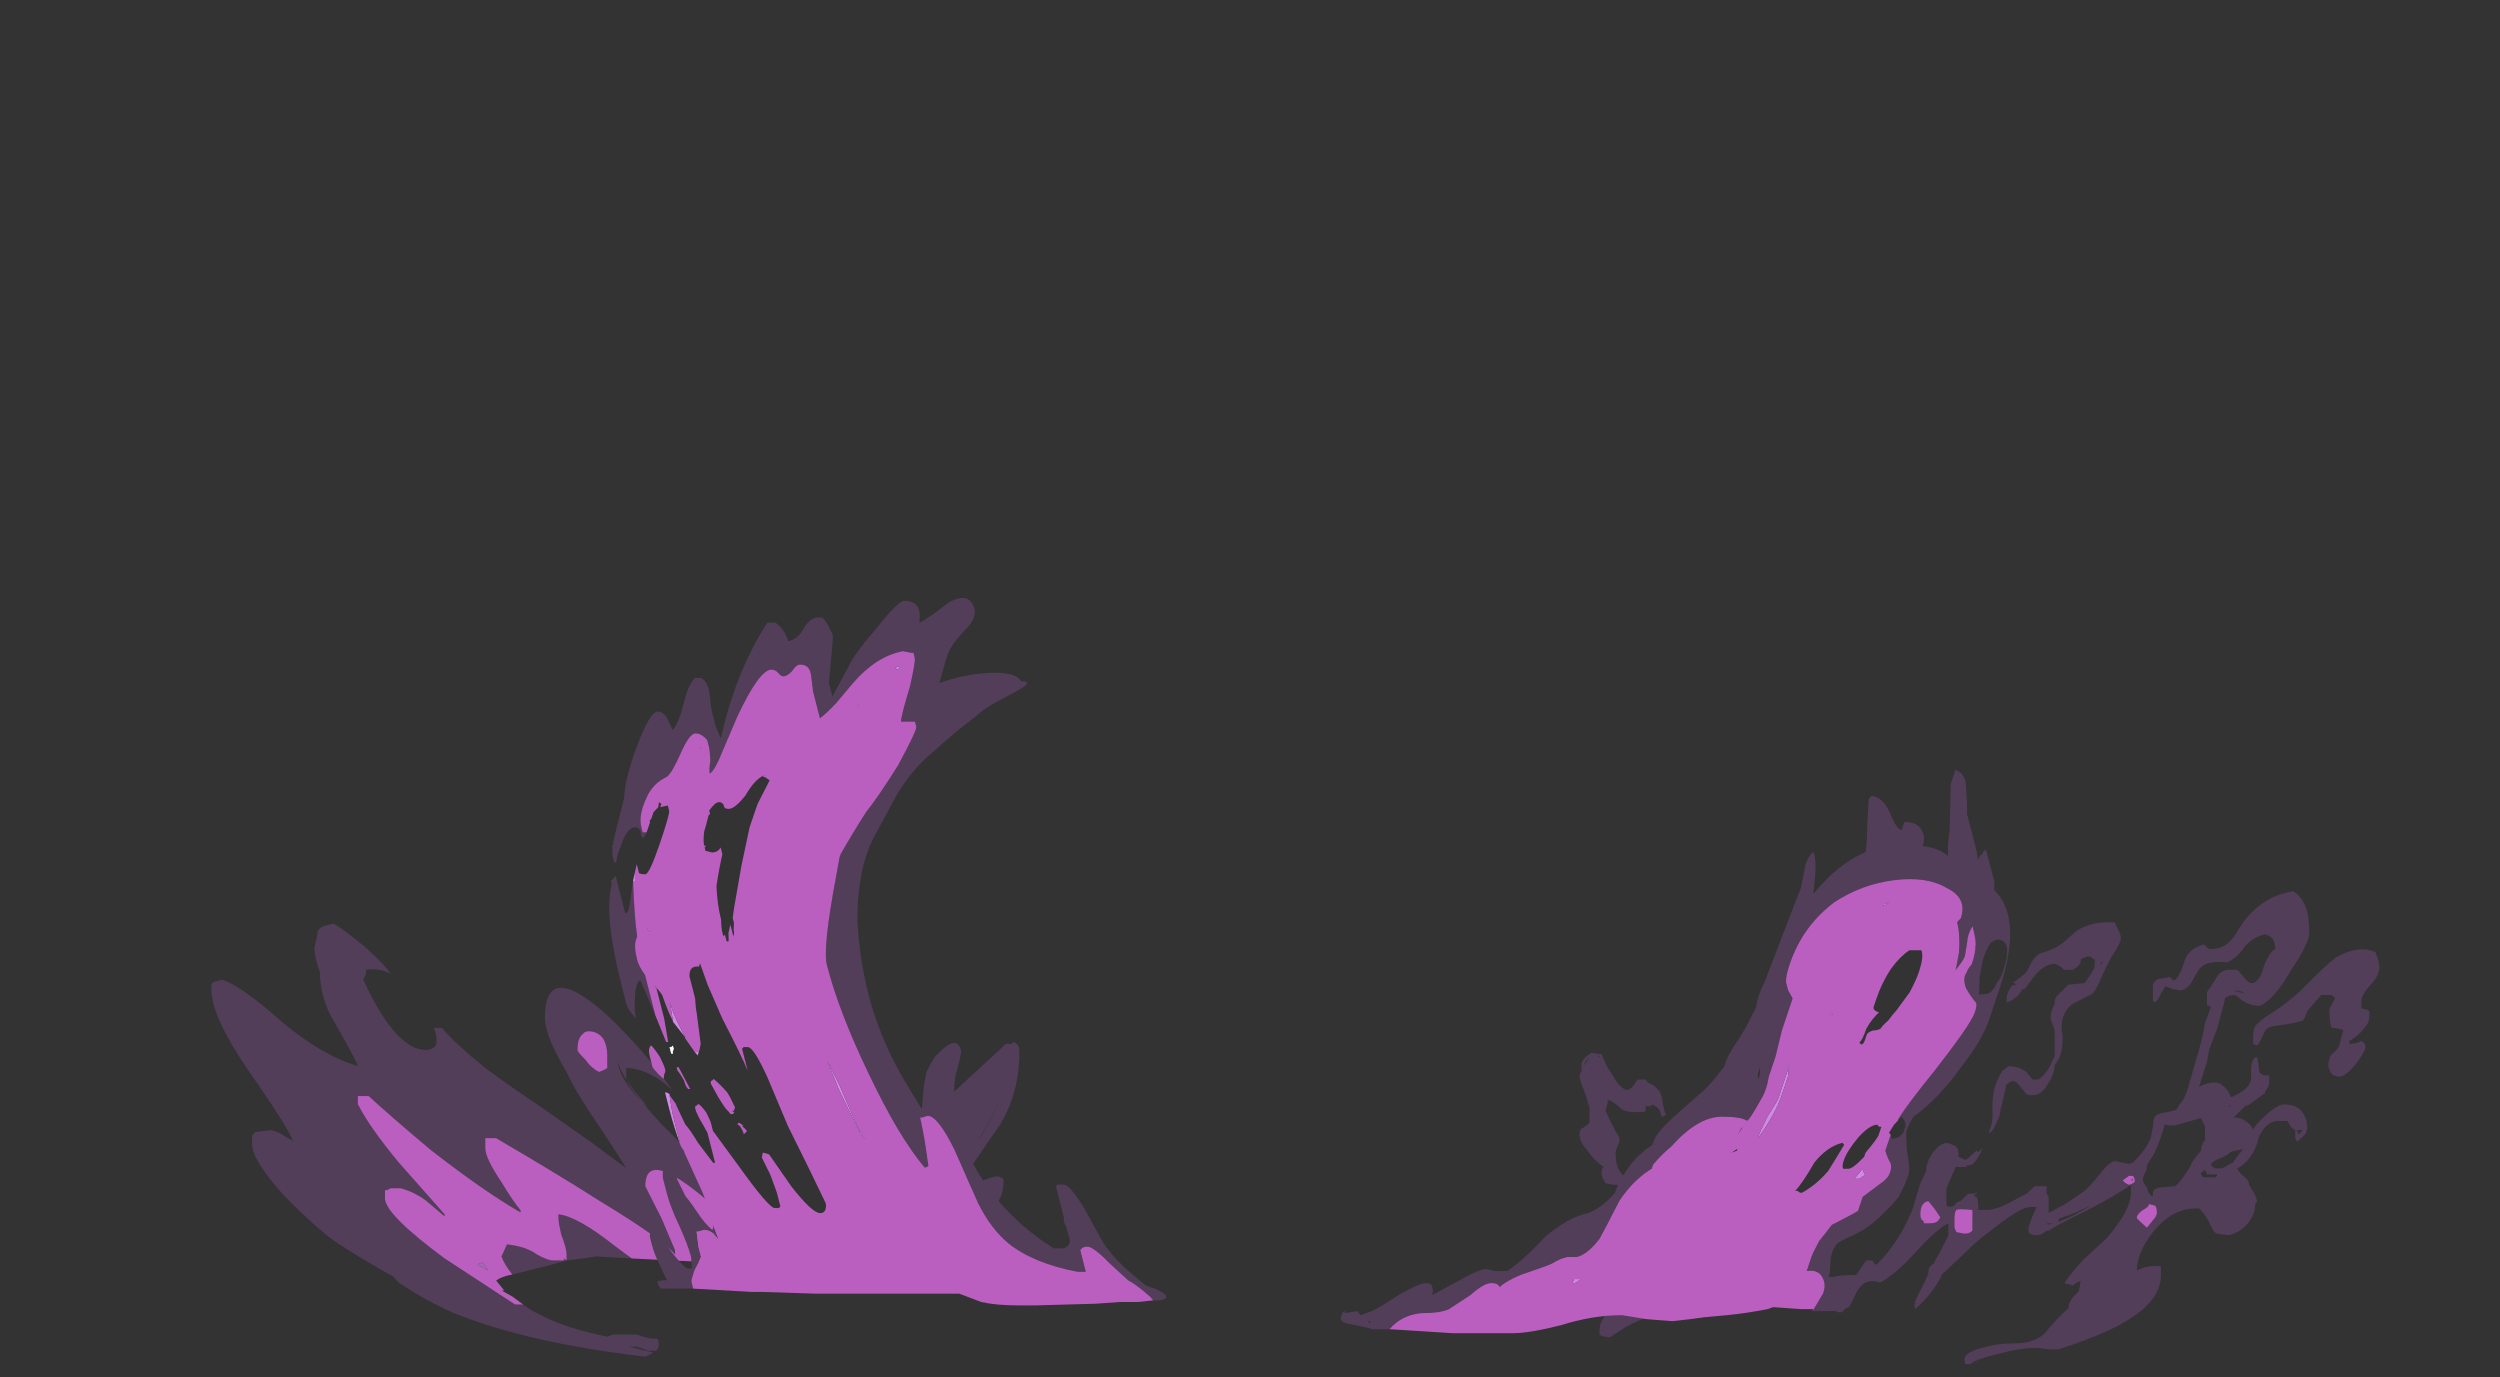 <?xml version="1.0" encoding="UTF-8" standalone="no"?>
<svg xmlns:ffdec="https://www.free-decompiler.com/flash" xmlns:xlink="http://www.w3.org/1999/xlink" ffdec:objectType="frame" height="240.45px" width="436.45px" xmlns="http://www.w3.org/2000/svg">
  <rect width="100%" height="100%" fill="#333333" stroke="none"/>
  <g transform="matrix(1.0, 0.0, 0.0, 1.0, 219.05, 217.85)">
    <use ffdec:characterId="1691" height="10.8" transform="matrix(-9.467, 0.0, 0.0, 7.0, -41.08, -56.6)" width="14.9" xlink:href="#shape0"/>
    <use ffdec:characterId="1694" height="21.05" transform="matrix(7.0, 0.0, 1.498, 5.857, -134.774, -113.247)" width="13.05" xlink:href="#shape1"/>
    <use ffdec:characterId="1697" height="15.95" transform="matrix(7.0, 0.0, 0.0, 5.176, 56.7, -62.256)" width="19.95" xlink:href="#shape2"/>
    <use ffdec:characterId="1698" height="14.05" transform="matrix(-8.366, 0.0, -2.345, 7.0, 142.828, -83.45)" width="11.45" xlink:href="#shape3"/>
  </g>
  <defs>
    <g id="shape0" transform="matrix(1.0, 0.0, 0.0, 1.0, 4.0, 11.95)">
      <path d="M6.35 -4.75 L6.35 -4.75 M5.9 -3.5 L6.0 -3.45 5.8 -3.3 Q5.85 -3.4 5.9 -3.5 M6.95 -5.8 L6.95 -5.8" fill="#a06bb3" fill-rule="evenodd" stroke="none"/>
      <path d="M0.4 -3.3 L-0.2 -3.2 -1.85 -3.15 Q-2.0 -3.05 -3.3 -2.95 L-3.55 -3.0 -3.55 -2.95 Q-3.6 -2.95 -3.6 -3.1 -3.6 -3.3 -3.45 -3.3 L-3.45 -3.35 Q-3.7 -3.65 -3.7 -3.75 -3.7 -3.85 -3.65 -3.85 L-3.55 -3.9 Q-3.1 -3.85 -3.0 -3.75 L-2.8 -3.7 Q-2.95 -4.0 -3.4 -4.6 -3.75 -5.15 -3.7 -5.6 L-3.6 -5.65 Q-3.3 -5.6 -3.1 -5.3 -2.9 -5.1 -2.7 -5.0 -3.1 -5.9 -3.65 -6.95 -4.0 -7.75 -4.0 -8.75 -4.0 -8.9 -3.95 -8.95 L-3.9 -9.0 -3.85 -8.95 -3.75 -8.95 -2.75 -7.7 -2.55 -7.4 Q-1.95 -6.65 -1.8 -6.25 L-1.8 -6.2 Q-1.85 -6.2 -1.85 -6.15 L-2.0 -6.25 Q-2.25 -6.65 -2.3 -6.65 -2.4 -6.65 -2.4 -6.6 -2.4 -6.55 -2.45 -6.55 -2.35 -6.2 -2.1 -5.8 L-1.95 -5.5 -1.85 -5.35 Q-1.65 -5.0 -1.1 -4.65 -0.65 -4.3 -0.5 -4.3 0.1 -4.3 0.3 -4.45 L0.4 -4.55 Q0.75 -4.7 1.15 -5.1 1.65 -5.6 1.9 -6.0 L2.6 -6.95 Q3.25 -7.9 3.25 -8.1 L3.25 -8.35 3.2 -8.35 Q2.8 -8.3 2.4 -7.8 2.9 -8.75 3.55 -9.6 4.75 -11.1 4.75 -9.6 4.75 -9.15 4.35 -8.25 4.2 -7.8 3.9 -7.2 3.5 -6.4 3.25 -5.85 L3.9 -6.5 4.9 -7.45 Q5.35 -7.85 5.85 -8.35 6.4 -8.95 6.65 -9.35 L6.8 -9.35 Q6.75 -9.2 6.75 -9.1 6.75 -9.05 6.75 -8.95 6.8 -8.8 6.95 -8.8 7.5 -8.8 8.1 -10.55 L8.05 -10.7 8.05 -10.8 Q7.8 -10.85 7.6 -10.7 7.65 -10.85 8.05 -11.35 8.5 -11.85 8.65 -11.95 L8.8 -11.9 Q8.95 -11.85 8.95 -11.65 L9.0 -11.35 Q9.0 -11.1 8.9 -10.75 8.9 -10.2 8.7 -9.65 8.25 -8.6 8.2 -8.4 8.85 -8.65 9.6 -9.5 10.35 -10.4 10.7 -10.55 L10.85 -10.5 10.9 -10.45 10.9 -10.3 Q10.9 -9.65 10.25 -8.35 9.55 -7.0 9.4 -6.55 L9.35 -6.5 9.55 -6.65 Q9.65 -6.75 9.8 -6.8 L10.1 -6.75 10.15 -6.65 10.15 -6.45 Q10.15 -6.05 9.55 -5.15 9.0 -4.4 8.65 -4.05 8.15 -3.6 7.55 -3.15 L7.45 -3.0 Q6.95 -2.55 6.45 -2.25 5.1 -1.5 2.9 -1.15 L2.75 -1.25 3.2 -1.4 3.05 -1.4 2.85 -1.3 2.7 -1.3 Q2.65 -1.35 2.65 -1.45 2.65 -1.6 2.7 -1.6 L2.8 -1.6 Q2.95 -1.65 3.05 -1.7 3.25 -1.7 3.5 -1.7 L3.6 -1.65 Q4.35 -1.85 4.85 -2.2 5.0 -2.3 5.15 -2.45 L5.3 -2.45 6.6 -3.6 Q7.7 -4.7 7.7 -5.1 L7.7 -5.3 Q7.65 -5.3 7.6 -5.35 L7.4 -5.35 Q7.15 -5.25 6.95 -5.05 L6.6 -4.65 6.6 -4.7 7.45 -6.0 Q8.0 -6.9 8.2 -7.45 L8.2 -7.65 8.0 -7.65 Q7.6 -7.15 6.85 -6.3 5.85 -5.25 5.2 -4.75 L5.2 -4.8 Q5.35 -5.05 5.55 -5.5 5.85 -6.1 5.85 -6.35 L5.85 -6.6 5.65 -6.6 Q4.45 -5.65 3.7 -5.0 2.6 -4.1 2.35 -3.7 L2.35 -3.8 2.6 -4.6 2.9 -5.4 Q2.9 -6.45 1.55 -4.8 1.0 -4.15 0.4 -3.3 M5.35 -3.2 L5.05 -3.3 Q4.6 -3.45 4.35 -3.55 L4.05 -3.6 3.8 -3.65 3.15 -3.6 3.45 -3.9 Q4.15 -4.65 4.5 -4.7 L4.5 -4.6 Q4.5 -4.5 4.45 -4.2 4.35 -3.85 4.35 -3.7 L4.35 -3.55 4.4 -3.6 4.4 -3.55 4.6 -3.55 Q4.7 -3.55 4.9 -3.7 5.1 -3.9 5.45 -3.95 5.5 -3.8 5.55 -3.65 5.5 -3.45 5.35 -3.2 M1.65 -3.5 L1.35 -3.5 1.7 -3.8 1.7 -3.75 Q1.65 -3.65 1.65 -3.5 M4.15 -8.8 Q4.15 -9.1 4.05 -9.2 4.0 -9.3 3.85 -9.25 3.6 -9.15 3.6 -8.65 3.6 -8.45 3.6 -8.35 3.65 -8.3 3.75 -8.25 3.9 -8.35 4.0 -8.55 4.15 -8.75 4.15 -8.8 M3.4 -8.5 Q3.35 -8.15 2.9 -7.45 L2.85 -7.35 Q3.35 -8.0 3.4 -8.45 L3.4 -8.5 M-3.2 -6.45 L-3.3 -6.65 Q-3.6 -7.4 -3.75 -7.9 -3.6 -7.4 -3.25 -6.55 L-3.2 -6.45" fill="#523e59" fill-rule="evenodd" stroke="none"/>
      <path d="M0.4 -3.3 Q1.0 -4.15 1.55 -4.8 2.9 -6.45 2.9 -5.4 L2.6 -4.6 2.35 -3.8 2.35 -3.7 Q2.6 -4.1 3.7 -5.0 4.45 -5.65 5.65 -6.6 L5.85 -6.6 5.85 -6.35 Q5.85 -6.1 5.55 -5.5 5.35 -5.05 5.2 -4.8 L5.2 -4.75 Q5.85 -5.25 6.85 -6.3 7.6 -7.15 8.0 -7.65 L8.2 -7.65 8.2 -7.45 Q8.0 -6.9 7.45 -6.0 L6.6 -4.7 6.6 -4.65 6.95 -5.05 Q7.15 -5.25 7.4 -5.35 L7.6 -5.35 Q7.65 -5.3 7.7 -5.3 L7.7 -5.1 Q7.7 -4.7 6.6 -3.6 L5.3 -2.45 5.15 -2.45 5.35 -2.65 5.55 -2.8 5.5 -2.8 5.65 -3.05 Q5.55 -3.15 5.35 -3.2 5.5 -3.45 5.55 -3.65 5.5 -3.8 5.45 -3.95 5.1 -3.9 4.9 -3.7 4.7 -3.55 4.6 -3.55 L4.4 -3.55 4.4 -3.6 4.35 -3.55 4.35 -3.7 Q4.35 -3.85 4.45 -4.2 4.5 -4.5 4.5 -4.6 L4.5 -4.7 Q4.15 -4.65 3.45 -3.9 L3.15 -3.6 1.65 -3.5 Q1.65 -3.65 1.7 -3.75 L1.7 -3.8 1.35 -3.5 1.2 -3.45 0.95 -3.45 0.9 -3.4 0.45 -3.3 0.4 -3.3 M4.15 -8.8 Q4.15 -8.75 4.0 -8.55 3.9 -8.35 3.75 -8.25 3.65 -8.3 3.6 -8.35 3.6 -8.45 3.6 -8.65 3.6 -9.15 3.85 -9.25 4.0 -9.3 4.05 -9.2 4.15 -9.1 4.15 -8.8 M6.95 -5.8 L6.95 -5.8 M5.9 -3.5 Q5.85 -3.4 5.8 -3.3 L6.0 -3.45 5.9 -3.5 M6.35 -4.75 L6.35 -4.75" fill="#ba5fbf" fill-rule="evenodd" stroke="none"/>
    </g>
    <g id="shape1" transform="matrix(1.0, 0.0, 0.0, 1.0, 9.45, 21.05)">
      <path d="M-7.55 -7.65 L-7.6 -7.55 -7.6 -7.5 -7.65 -7.5 Q-7.65 -7.6 -7.65 -7.7 L-7.6 -7.7 Q-7.55 -7.8 -7.55 -7.65" fill="#ffffff" fill-rule="evenodd" stroke="none"/>
      <path d="M-8.0 -4.75 Q-8.05 -5.35 -8.05 -5.8 L-8.05 -6.35 Q-8.0 -6.35 -7.95 -6.3 -8.0 -5.85 -8.0 -5.5 -8.0 -5.2 -8.0 -4.85 L-8.0 -4.75 M-6.95 -7.55 L-7.0 -7.45 -7.05 -7.55 -6.95 -7.55 M-7.2 -8.0 L-7.4 -8.45 -7.35 -9.05 -7.35 -9.0 Q-7.35 -8.7 -7.25 -8.25 L-7.2 -8.0 M-7.5 -12.65 L-7.4 -12.9 -7.45 -12.65 -7.5 -12.65 M-4.95 -16.6 L-5.0 -16.6 -4.95 -16.65 -4.95 -16.6 M0.45 -18.95 Q0.4 -18.95 0.4 -19.0 L0.5 -19.05 0.5 -19.0 0.45 -18.95 M-2.1 -17.15 L-2.1 -17.15 M-0.7 -17.95 L-0.8 -17.85 -0.7 -18.0 -0.7 -17.95 M-7.45 -11.25 L-7.4 -11.2 -7.4 -11.15 -7.45 -11.2 -7.45 -11.25 M-3.35 -4.95 L-3.45 -5.1 -3.45 -5.2 Q-3.6 -5.9 -3.7 -6.45 -3.75 -6.9 -3.8 -7.3 L-3.65 -6.55 Q-3.5 -5.45 -3.4 -5.0 L-3.35 -4.95" fill="#d08ae6" fill-rule="evenodd" stroke="none"/>
      <path d="M-6.85 -14.1 L-6.95 -13.95 -7.0 -13.95 -7.0 -14.1 Q-7.0 -14.25 -7.1 -14.25 -7.3 -14.25 -7.55 -13.75 -7.75 -13.4 -7.8 -13.2 L-7.85 -13.2 -7.85 -13.35 Q-7.85 -13.45 -7.8 -13.65 L-7.8 -13.7 -7.75 -13.75 -7.75 -13.8 Q-7.65 -14.05 -7.2 -15.1 -7.05 -15.7 -6.55 -16.65 -6.0 -17.7 -5.8 -17.7 -5.65 -17.7 -5.6 -17.45 L-5.55 -17.15 Q-5.35 -17.35 -5.1 -17.95 -4.85 -18.55 -4.65 -18.7 L-4.5 -18.7 Q-4.35 -18.55 -4.4 -18.2 -4.45 -17.85 -4.45 -17.7 L-4.45 -17.25 -4.4 -16.9 Q-3.6 -18.9 -2.5 -20.35 L-2.3 -20.35 Q-2.2 -20.25 -2.15 -20.1 -2.1 -19.95 -2.1 -19.8 -1.85 -19.85 -1.65 -20.15 -1.45 -20.45 -1.25 -20.5 L-1.1 -20.5 Q-1.05 -20.45 -1.0 -20.25 L-0.95 -20.0 Q-0.95 -19.9 -1.15 -19.25 L-1.35 -18.55 -1.35 -18.15 -0.75 -19.05 Q-0.55 -19.4 0.2 -20.2 0.9 -21.0 1.05 -21.0 1.5 -21.0 1.3 -20.4 L1.3 -20.35 Q1.5 -20.45 2.15 -20.95 2.75 -21.3 2.75 -20.75 2.75 -20.5 2.45 -20.2 2.05 -19.8 1.95 -19.65 1.8 -19.45 1.65 -19.1 L1.4 -18.55 Q2.05 -18.8 2.65 -18.85 3.4 -18.9 3.45 -18.6 L3.55 -18.6 3.6 -18.55 Q3.55 -18.45 3.0 -18.15 2.35 -17.8 2.15 -17.6 1.9 -17.4 1.45 -17.05 L0.75 -16.45 Q0.2 -16.0 -0.35 -15.25 L-1.15 -14.05 Q-1.8 -13.1 -2.15 -11.5 -2.35 -10.35 -2.35 -9.25 -2.35 -8.3 -2.15 -7.3 -2.05 -6.8 -1.75 -5.85 L-1.55 -6.55 -1.4 -6.95 Q-1.25 -7.2 -1.1 -7.4 -0.85 -7.65 -0.7 -7.75 -0.4 -7.95 -0.4 -7.6 -0.4 -7.55 -0.5 -7.3 L-0.7 -6.85 Q-0.95 -6.1 -0.95 -5.4 -0.95 -4.4 -0.6 -3.5 -0.15 -2.4 0.65 -1.7 L0.9 -1.7 Q1.15 -1.8 1.1 -2.1 L1.1 -2.35 Q1.05 -2.5 1.1 -2.6 1.1 -2.75 1.1 -3.05 1.1 -3.4 1.1 -3.55 L1.15 -3.6 Q1.2 -3.6 1.3 -3.6 1.45 -3.6 1.65 -2.95 L1.9 -1.95 Q2.0 -1.55 2.35 -1.05 L2.7 -0.6 2.8 -0.55 Q3.05 -0.45 3.15 -0.3 3.15 -0.2 3.1 -0.2 3.05 -0.15 2.9 -0.15 L2.8 -0.15 2.75 -0.25 Q2.5 -0.6 2.3 -0.75 L1.95 -1.25 Q1.65 -1.75 1.5 -1.75 1.4 -1.75 1.35 -1.7 L1.3 -1.65 Q1.3 -1.4 1.3 -1.0 L1.1 -1.0 Q0.05 -1.25 -0.45 -1.85 -0.8 -2.3 -0.95 -3.05 L-1.2 -4.65 Q-1.4 -5.65 -1.65 -5.65 L-1.8 -5.6 -1.85 -5.6 Q-1.85 -5.25 -1.9 -4.7 L-1.95 -4.15 -2.05 -4.1 Q-2.5 -5.0 -2.85 -6.9 -3.2 -8.75 -3.2 -10.15 -3.2 -10.65 -2.4 -12.8 L-2.2 -13.35 -2.15 -13.45 Q-1.7 -14.1 -1.25 -14.7 -0.85 -15.15 -0.15 -16.1 0.55 -17.15 0.55 -17.25 L0.55 -17.4 0.2 -17.4 Q0.25 -17.6 0.65 -18.45 0.95 -19.2 0.95 -19.3 L0.95 -19.45 0.9 -19.45 0.7 -19.5 Q0.0 -19.35 -0.75 -18.55 L-1.3 -17.95 Q-1.6 -17.65 -1.8 -17.5 -1.8 -17.6 -1.8 -17.9 L-1.8 -18.3 -1.75 -18.75 Q-1.7 -19.1 -1.95 -19.1 -2.05 -19.1 -2.2 -18.9 -2.35 -18.75 -2.45 -18.75 -2.5 -18.75 -2.55 -18.85 -2.6 -18.95 -2.7 -18.95 -3.0 -18.95 -3.85 -17.55 L-4.45 -16.5 Q-4.75 -15.95 -4.9 -15.85 -4.9 -15.95 -4.8 -16.25 -4.75 -16.55 -4.75 -16.65 -4.75 -16.75 -4.75 -16.85 -4.85 -17.05 -5.0 -17.05 -5.15 -17.05 -5.5 -16.45 -5.85 -15.85 -6.0 -15.75 -6.4 -15.55 -6.65 -15.1 -6.95 -14.6 -6.95 -14.25 L-6.95 -14.1 -6.85 -14.1 M-8.6 -0.5 L-9.4 -0.5 Q-9.45 -0.55 -9.45 -0.7 -9.4 -0.75 -9.2 -0.75 -9.25 -1.0 -9.3 -1.3 -9.35 -1.55 -9.35 -1.85 L-9.35 -2.05 Q-9.3 -2.2 -9.3 -2.3 L-9.25 -2.35 -8.95 -1.7 Q-8.7 -1.1 -8.6 -1.1 L-8.5 -1.1 -8.45 -1.45 Q-8.45 -1.8 -8.55 -2.4 -8.65 -2.95 -8.65 -3.35 -8.65 -3.7 -8.65 -3.8 -8.6 -4.1 -8.5 -4.25 -8.35 -4.25 -8.3 -4.05 L-8.3 -3.75 Q-8.25 -3.5 -8.2 -3.25 -8.1 -3.05 -8.0 -2.75 -7.9 -2.45 -7.75 -2.25 -7.7 -2.3 -7.7 -2.4 L-7.7 -2.45 -7.65 -1.95 -7.75 -2.15 Q-7.85 -2.25 -7.95 -2.25 L-8.1 -2.2 -8.15 -2.2 -8.2 -1.75 Q-8.2 -1.55 -8.2 -1.45 -8.25 -1.35 -8.45 -1.05 -8.6 -0.75 -8.6 -0.7 -8.6 -0.6 -8.6 -0.55 L-8.6 -0.5 M-7.8 -8.65 L-7.95 -9.7 Q-8.1 -9.6 -8.2 -9.15 -8.3 -8.8 -8.3 -8.55 -8.45 -8.8 -8.45 -9.0 L-8.45 -9.5 Q-8.45 -11.65 -8.05 -12.55 L-8.05 -12.65 -7.9 -12.8 -7.9 -12.6 Q-7.9 -12.55 -7.9 -12.45 L-7.9 -11.95 Q-7.9 -11.8 -7.9 -11.7 L-7.85 -11.7 Q-7.75 -11.85 -7.6 -12.35 L-7.5 -12.65 Q-7.7 -11.55 -7.75 -11.0 L-7.8 -10.9 Q-7.9 -10.7 -7.9 -10.3 -7.9 -10.1 -7.8 -9.85 L-7.8 -8.65" fill="#523e59" fill-rule="evenodd" stroke="none"/>
      <path d="M2.8 -0.15 L2.4 -0.1 1.95 -0.1 1.35 -0.05 -0.15 0.0 -0.6 0.0 Q-1.15 0.0 -1.5 -0.1 L-2.0 -0.35 -4.75 -0.35 Q-4.85 -0.35 -5.25 -0.35 L-5.6 -0.35 -6.9 -0.4 -7.15 -0.4 -8.6 -0.5 -8.6 -0.55 Q-8.6 -0.6 -8.6 -0.7 -8.6 -0.75 -8.45 -1.05 -8.25 -1.35 -8.2 -1.45 -8.2 -1.55 -8.2 -1.75 L-8.15 -2.2 -8.1 -2.2 -7.95 -2.25 Q-7.85 -2.25 -7.75 -2.15 L-7.65 -1.95 -7.7 -2.45 -7.7 -2.65 Q-7.7 -2.9 -7.75 -3.35 L-7.95 -4.55 -7.95 -4.6 -8.0 -4.75 -8.0 -4.85 Q-8.0 -5.2 -8.0 -5.5 -8.0 -5.85 -7.95 -6.3 L-7.95 -6.25 -7.85 -6.0 -7.85 -5.95 -7.75 -5.4 Q-7.65 -5.2 -7.55 -4.85 L-7.3 -4.25 -7.25 -4.25 -7.25 -5.15 -7.3 -5.35 Q-7.4 -5.7 -7.4 -5.85 -7.4 -5.95 -7.35 -5.95 L-7.3 -6.0 Q-7.25 -6.0 -7.15 -5.75 -7.1 -5.5 -7.1 -5.45 L-7.1 -5.2 -6.7 -4.2 Q-6.2 -2.9 -6.05 -2.9 L-5.95 -2.9 -5.9 -2.95 -5.9 -3.35 Q-5.9 -3.4 -5.95 -3.9 L-6.05 -4.4 -6.0 -4.55 Q-5.95 -4.55 -5.85 -4.5 L-5.5 -3.55 Q-5.15 -2.75 -4.95 -2.75 -4.85 -2.75 -4.8 -2.85 -4.75 -2.95 -4.75 -3.05 L-4.95 -4.1 -5.2 -5.35 -5.4 -6.8 Q-5.55 -7.7 -5.7 -7.7 L-5.8 -7.7 -5.85 -7.65 -5.85 -7.0 Q-5.9 -7.4 -6.15 -8.55 L-6.3 -9.55 -6.35 -10.15 -6.35 -10.2 -6.4 -10.1 -6.45 -10.1 Q-6.65 -10.1 -6.7 -9.8 L-6.7 -9.15 Q-6.75 -8.85 -6.75 -8.75 -6.8 -8.25 -6.85 -7.8 -6.9 -7.65 -6.95 -7.55 L-7.05 -7.55 -7.2 -7.95 -7.2 -8.0 -7.25 -8.25 Q-7.35 -8.7 -7.35 -9.0 L-7.35 -9.05 -7.4 -8.45 -7.4 -8.5 Q-7.45 -8.65 -7.5 -9.25 -7.55 -9.4 -7.65 -9.55 L-7.6 -9.45 Q-7.6 -9.15 -7.6 -9.05 L-7.6 -8.55 -7.65 -7.85 -7.7 -7.85 -7.8 -8.65 -7.8 -9.85 Q-7.9 -10.1 -7.9 -10.3 -7.9 -10.7 -7.8 -10.9 L-7.75 -11.0 Q-7.7 -11.55 -7.5 -12.65 L-7.45 -12.65 -7.4 -12.9 -7.3 -13.15 -7.3 -12.9 Q-7.3 -12.85 -7.15 -12.85 -7.05 -12.85 -6.6 -13.75 -6.15 -14.65 -6.15 -14.75 L-6.15 -14.9 -6.35 -14.85 -6.3 -14.95 -6.35 -15.0 -6.4 -14.85 Q-6.45 -14.8 -6.55 -14.7 L-6.65 -14.5 -6.7 -14.45 -6.7 -14.4 -6.85 -14.1 -6.95 -14.1 -6.95 -14.25 Q-6.95 -14.6 -6.65 -15.1 -6.4 -15.55 -6.0 -15.75 -5.85 -15.85 -5.5 -16.45 -5.15 -17.05 -5.0 -17.05 -4.85 -17.05 -4.75 -16.85 -4.75 -16.75 -4.75 -16.65 -4.75 -16.55 -4.8 -16.25 -4.9 -15.95 -4.9 -15.85 -4.75 -15.95 -4.45 -16.5 L-3.85 -17.55 Q-3.0 -18.95 -2.7 -18.95 -2.6 -18.95 -2.55 -18.85 -2.5 -18.75 -2.45 -18.75 -2.35 -18.75 -2.2 -18.9 -2.05 -19.1 -1.95 -19.1 -1.7 -19.1 -1.75 -18.75 L-1.8 -18.3 -1.8 -17.9 Q-1.8 -17.6 -1.8 -17.5 -1.6 -17.65 -1.3 -17.95 L-0.75 -18.55 Q0.0 -19.35 0.7 -19.5 L0.9 -19.45 0.95 -19.45 0.95 -19.3 Q0.95 -19.2 0.65 -18.45 0.25 -17.6 0.2 -17.4 L0.55 -17.4 0.55 -17.25 Q0.55 -17.15 -0.15 -16.1 -0.85 -15.15 -1.25 -14.7 -1.7 -14.1 -2.15 -13.45 L-2.2 -13.35 -2.4 -12.8 Q-3.2 -10.65 -3.2 -10.15 -3.2 -8.75 -2.85 -6.9 -2.5 -5.0 -2.05 -4.1 L-1.95 -4.15 -1.9 -4.7 Q-1.85 -5.25 -1.85 -5.6 L-1.8 -5.6 -1.65 -5.65 Q-1.4 -5.65 -1.2 -4.65 L-0.95 -3.05 Q-0.8 -2.3 -0.45 -1.85 0.05 -1.25 1.1 -1.0 L1.3 -1.0 Q1.3 -1.4 1.3 -1.65 L1.35 -1.7 Q1.4 -1.75 1.5 -1.75 1.65 -1.75 1.95 -1.25 L2.3 -0.75 Q2.5 -0.6 2.75 -0.25 L2.8 -0.15 M0.45 -18.95 L0.5 -19.0 0.5 -19.05 0.4 -19.0 Q0.4 -18.95 0.45 -18.95 M-4.95 -16.6 L-4.95 -16.65 -5.0 -16.6 -4.95 -16.6 M-4.85 -15.0 Q-4.95 -15.0 -5.15 -14.75 L-5.15 -14.65 -5.2 -14.6 -5.35 -14.25 -5.4 -14.15 Q-5.5 -13.85 -5.5 -13.7 L-5.45 -13.7 -5.5 -13.65 -5.5 -13.55 -5.35 -13.5 Q-5.2 -13.5 -5.1 -13.65 L-5.1 -13.45 Q-5.3 -12.95 -5.45 -12.5 -5.55 -11.95 -5.55 -11.5 -5.6 -11.25 -5.6 -11.1 -5.6 -11.05 -5.6 -11.0 L-5.55 -11.05 -5.55 -10.85 -5.5 -10.85 -5.45 -11.1 -5.35 -11.35 -5.35 -11.0 Q-5.3 -11.1 -5.3 -11.2 L-5.25 -11.4 -5.25 -11.55 -5.15 -11.85 -4.7 -13.1 -4.25 -14.25 Q-4.05 -14.65 -3.9 -14.95 L-3.45 -15.65 Q-3.5 -15.7 -3.55 -15.75 L-3.6 -15.75 -3.55 -15.8 Q-3.8 -15.7 -4.15 -15.2 -4.5 -14.8 -4.65 -14.8 -4.75 -14.8 -4.75 -14.85 -4.75 -15.0 -4.85 -15.0 M-0.7 -17.95 L-0.7 -18.0 -0.8 -17.85 -0.7 -17.95 M-2.1 -17.15 L-2.1 -17.15 M-7.45 -11.25 L-7.45 -11.2 -7.4 -11.15 -7.4 -11.2 -7.45 -11.25 M-7.9 -7.05 Q-7.9 -6.95 -7.95 -6.9 L-8.0 -6.75 Q-8.15 -6.95 -8.2 -7.1 -8.2 -7.15 -8.2 -7.45 -8.2 -7.65 -8.1 -7.75 -8.05 -7.7 -7.95 -7.4 -7.9 -7.15 -7.9 -7.05 M-7.55 -7.1 Q-7.45 -6.65 -7.4 -6.45 L-7.45 -6.45 Q-7.5 -6.5 -7.5 -6.7 -7.55 -6.9 -7.6 -7.0 L-7.6 -7.1 -7.55 -7.1 M-6.75 -6.75 Q-6.6 -6.55 -6.5 -6.35 -6.45 -6.2 -6.4 -5.9 L-6.45 -5.8 -6.5 -5.8 -6.45 -5.75 -6.5 -5.7 -6.55 -5.7 -6.6 -5.8 Q-6.65 -5.85 -6.75 -6.2 -6.8 -6.4 -6.85 -6.6 -6.85 -6.7 -6.8 -6.7 L-6.75 -6.75 M-6.4 -5.35 L-6.45 -5.4 -6.4 -5.45 Q-6.35 -5.4 -6.3 -5.35 L-6.35 -5.35 Q-6.3 -5.3 -6.25 -5.2 -6.3 -5.15 -6.35 -5.1 -6.35 -5.2 -6.4 -5.35 M-3.35 -4.95 L-3.4 -5.0 Q-3.5 -5.45 -3.65 -6.55 L-3.8 -7.3 Q-3.75 -6.9 -3.7 -6.45 -3.6 -5.9 -3.45 -5.2 L-3.45 -5.1 -3.35 -4.95" fill="#ba5fbf" fill-rule="evenodd" stroke="none"/>
    </g>
    <g id="shape2" transform="matrix(1.0, 0.0, 0.0, 1.0, 5.55, 17.4)">
      <path d="M10.1 -15.5 Q10.15 -15.45 10.2 -15.45 10.5 -15.45 10.7 -15.75 10.75 -15.8 11.0 -16.35 11.5 -17.25 12.25 -17.4 12.5 -17.2 12.6 -16.7 12.65 -16.4 12.65 -16.0 12.65 -15.65 12.2 -14.75 11.8 -13.8 11.45 -13.55 11.25 -13.5 11.0 -13.7 L10.8 -13.9 Q10.65 -13.9 10.55 -13.8 10.55 -13.7 10.35 -12.75 L10.15 -12.05 10.1 -11.65 9.9 -10.8 Q10.1 -10.95 10.3 -10.95 10.45 -10.95 10.6 -10.7 10.65 -10.6 10.7 -10.45 11.15 -10.7 11.2 -11.05 L11.2 -11.4 Q11.2 -11.65 11.3 -11.8 L11.35 -11.8 Q11.4 -11.5 11.4 -11.3 11.5 -11.15 11.65 -11.2 L11.65 -10.95 Q11.65 -10.8 11.55 -10.65 11.55 -10.55 11.5 -10.55 11.35 -10.4 11.15 -10.2 L11.05 -10.15 10.75 -9.75 Q10.85 -9.8 11.0 -9.7 11.2 -9.55 11.25 -9.35 11.3 -9.5 11.45 -9.7 11.7 -10.05 11.95 -10.2 12.35 -10.25 12.5 -9.9 12.6 -9.7 12.6 -9.45 12.6 -9.35 12.55 -9.2 L12.35 -8.95 Q12.3 -9.05 12.3 -9.1 L12.3 -9.35 Q12.2 -9.4 12.15 -9.55 L12.1 -9.65 11.8 -9.65 Q11.45 -9.5 11.35 -8.9 11.2 -8.3 10.85 -8.05 10.85 -8.0 11.0 -7.8 11.15 -7.65 11.15 -7.5 L11.3 -7.15 11.35 -6.95 11.3 -6.85 11.3 -6.8 Q11.3 -6.55 11.15 -6.25 10.95 -5.9 10.65 -5.8 L10.35 -5.85 Q10.25 -5.9 10.15 -6.25 10.0 -6.6 9.9 -6.7 9.25 -6.75 8.75 -5.9 8.35 -5.2 8.35 -4.6 8.6 -4.8 8.95 -4.75 L8.95 -4.45 Q8.95 -3.65 8.2 -3.0 7.65 -2.5 6.4 -1.95 L6.15 -1.95 5.85 -2.0 Q5.45 -2.0 4.9 -1.8 4.3 -1.6 4.2 -1.45 L4.1 -1.45 Q4.05 -1.45 4.05 -1.6 4.05 -1.85 4.5 -2.0 4.85 -2.15 5.3 -2.15 5.9 -2.15 6.15 -2.65 6.3 -2.9 6.65 -3.35 L6.65 -3.4 Q6.65 -3.5 6.75 -3.7 L6.9 -3.9 6.95 -4.25 7.0 -4.25 Q6.9 -4.25 6.85 -4.2 L6.75 -4.1 6.65 -4.15 Q6.55 -4.15 6.55 -4.2 6.7 -4.5 7.0 -4.95 L7.6 -5.7 Q8.2 -6.65 8.2 -7.2 8.2 -7.45 8.2 -7.5 7.85 -7.15 7.05 -6.6 6.3 -6.1 6.15 -5.95 L6.1 -5.95 6.05 -5.9 Q5.95 -5.8 5.85 -5.8 5.7 -5.8 5.65 -5.9 5.65 -6.0 5.65 -6.05 5.65 -6.1 5.75 -6.45 L5.85 -6.75 5.7 -6.75 Q5.45 -6.75 4.8 -6.05 4.3 -5.55 4.1 -5.25 L3.55 -4.55 3.5 -4.5 3.45 -4.35 Q3.2 -3.75 2.85 -3.35 L2.85 -3.3 Q2.8 -3.35 2.8 -3.45 L2.85 -3.5 2.8 -3.5 Q2.95 -3.95 3.05 -4.2 L3.15 -4.5 3.15 -4.55 Q3.15 -4.75 3.3 -4.85 L3.3 -4.9 3.45 -5.25 3.65 -5.8 3.65 -6.2 Q3.35 -6.0 2.85 -5.25 2.35 -4.5 1.95 -4.2 1.85 -4.25 1.75 -4.25 1.5 -4.25 1.35 -3.85 1.2 -3.4 1.15 -3.35 L1.1 -3.35 1.0 -3.2 0.9 -3.2 Q0.8 -3.25 0.8 -3.3 L0.8 -3.3 0.7 -3.35 Q0.9 -3.65 1.2 -4.15 L1.6 -4.95 1.75 -4.95 1.8 -4.85 1.85 -4.8 Q2.4 -5.5 2.75 -6.65 L2.95 -7.55 Q3.05 -7.8 3.1 -8.0 L3.1 -8.1 Q3.15 -8.4 3.3 -8.65 3.5 -8.95 3.65 -8.9 L3.75 -8.85 Q3.9 -8.8 3.9 -8.55 L3.9 -8.45 4.05 -8.35 4.1 -8.35 4.15 -8.4 Q4.3 -8.6 4.35 -8.65 L4.4 -8.6 4.5 -8.75 Q4.45 -8.55 4.4 -8.45 4.35 -8.35 4.3 -8.25 4.25 -8.15 4.1 -8.15 L4.1 -8.1 3.85 -8.1 3.85 -8.15 Q3.65 -7.55 3.6 -7.35 L3.6 -6.8 3.7 -6.75 3.8 -6.8 3.85 -6.9 3.95 -6.95 4.15 -7.2 4.3 -7.2 4.4 -7.3 4.3 -7.15 4.3 -7.1 4.35 -7.1 Q4.4 -7.0 4.4 -6.65 L4.6 -6.65 Q4.85 -6.65 5.25 -6.95 5.45 -7.1 5.6 -7.2 L5.8 -7.45 6.1 -7.45 6.1 -7.2 6.15 -7.1 6.15 -6.55 6.5 -6.8 Q6.8 -7.05 7.05 -7.3 7.15 -7.4 7.45 -7.9 7.65 -8.25 7.8 -8.3 L8.15 -8.2 8.25 -8.25 Q8.6 -8.7 8.7 -9.1 L8.75 -9.45 Q8.75 -9.65 8.8 -9.8 8.85 -9.9 9.1 -9.95 9.3 -10.0 9.35 -10.05 9.4 -10.2 9.5 -10.35 L9.6 -10.65 9.9 -12.05 9.95 -12.3 Q10.0 -12.55 10.05 -12.95 L10.2 -13.5 10.1 -13.55 10.1 -14.0 10.3 -14.4 Q10.4 -14.7 10.6 -14.75 L10.85 -14.75 Q10.9 -14.7 11.05 -14.45 11.15 -14.3 11.2 -14.3 11.4 -14.3 11.5 -14.8 11.65 -15.35 11.8 -15.45 L11.8 -15.5 Q11.8 -15.85 11.55 -15.95 11.25 -15.85 11.05 -15.55 10.85 -15.15 10.6 -15.0 10.0 -15.1 9.85 -14.65 L9.7 -14.3 Q9.6 -14.1 9.45 -14.05 L9.25 -14.1 9.05 -14.2 Q9.05 -14.15 8.95 -13.95 8.9 -13.75 8.8 -13.65 L8.75 -13.7 Q8.75 -13.75 8.75 -13.85 L8.75 -14.25 Q8.8 -14.4 8.9 -14.45 L8.95 -14.45 9.15 -14.5 Q9.2 -14.5 9.25 -14.4 L9.3 -14.4 Q9.45 -14.6 9.55 -15.1 9.65 -15.45 10.0 -15.6 10.05 -15.6 10.1 -15.5 M6.45 -14.85 Q6.35 -14.95 6.3 -14.95 6.05 -14.95 5.8 -14.55 L5.55 -14.1 5.5 -14.1 5.4 -13.9 Q5.25 -13.7 5.1 -13.65 L5.1 -13.75 Q5.1 -13.95 5.2 -14.15 5.25 -14.25 5.35 -14.25 L5.3 -14.3 5.25 -14.3 5.45 -14.5 Q5.6 -14.65 5.65 -14.8 5.8 -15.3 6.05 -15.35 6.3 -15.45 6.5 -15.65 L6.75 -15.95 Q7.1 -16.4 7.8 -16.35 L7.9 -16.05 Q7.95 -15.95 7.95 -15.8 7.95 -15.65 7.7 -15.15 L7.5 -14.6 Q7.35 -14.1 7.25 -13.95 L6.75 -13.6 Q6.55 -13.4 6.5 -13.1 6.45 -12.9 6.5 -12.5 6.5 -12.1 6.45 -11.9 6.4 -11.7 6.3 -11.55 6.3 -11.25 6.15 -10.95 5.95 -10.4 5.6 -10.55 L5.45 -10.8 Q5.35 -11.0 5.25 -11.0 L5.15 -10.95 5.15 -10.9 5.1 -10.9 5.05 -10.6 Q5.0 -10.25 4.95 -10.05 4.95 -9.85 4.85 -9.6 4.75 -9.25 4.65 -9.25 4.75 -9.55 4.75 -9.8 L4.75 -10.25 Q4.75 -10.45 4.8 -10.75 4.85 -11.0 4.9 -11.1 4.95 -11.25 5.0 -11.35 L5.15 -11.5 Q5.4 -11.5 5.6 -11.3 L5.75 -11.05 5.9 -11.05 Q6.1 -11.25 6.2 -11.55 L6.3 -11.85 6.3 -12.65 Q6.3 -12.75 6.25 -12.9 6.2 -13.05 6.2 -13.15 6.2 -13.35 6.3 -13.6 L6.3 -13.65 Q6.3 -13.85 6.5 -14.05 6.55 -14.15 6.65 -14.25 L7.05 -14.3 Q7.1 -14.4 7.2 -14.6 7.3 -14.8 7.3 -14.9 L7.3 -15.1 Q7.25 -15.1 7.2 -15.2 7.05 -15.2 6.95 -15.1 L6.95 -15.05 Q6.95 -14.9 6.75 -14.75 L6.6 -14.75 Q6.5 -14.75 6.5 -14.8 L6.45 -14.85 M7.5 -15.0 L7.45 -15.0 7.45 -14.9 7.5 -15.0 M11.05 -13.95 Q10.95 -14.05 10.8 -14.05 L10.75 -14.05 11.05 -13.95 M11.55 -13.15 Q12.15 -13.65 12.55 -14.2 13.05 -14.9 13.3 -15.15 13.85 -15.6 14.3 -15.35 14.4 -15.0 14.4 -14.85 14.4 -14.55 14.15 -14.2 13.95 -13.9 13.95 -13.7 L13.95 -13.45 14.1 -13.4 14.15 -13.35 14.15 -13.2 Q14.15 -12.95 14.0 -12.75 13.9 -12.55 13.65 -12.35 L13.65 -12.25 Q13.8 -12.25 13.95 -12.35 L14.0 -12.3 Q14.05 -12.25 14.05 -12.15 14.05 -12.0 13.8 -11.55 13.55 -11.15 13.4 -11.15 13.2 -11.15 13.15 -11.4 13.1 -11.55 13.15 -11.7 13.15 -11.85 13.25 -11.95 13.35 -12.05 13.4 -12.2 13.45 -12.5 13.5 -12.7 13.5 -12.75 13.2 -12.8 13.15 -13.1 13.15 -13.35 13.15 -13.45 13.2 -13.55 L13.3 -13.8 13.2 -13.9 12.95 -13.9 Q12.65 -13.45 12.6 -13.35 12.55 -13.15 12.5 -13.05 12.35 -12.95 11.75 -12.85 11.55 -12.8 11.5 -12.55 11.4 -12.25 11.35 -12.2 L11.25 -12.25 Q11.25 -12.3 11.25 -12.45 11.25 -12.7 11.3 -12.85 11.4 -13.0 11.55 -13.15 M9.95 -9.75 L9.3 -9.5 9.15 -9.5 Q9.1 -9.5 9.05 -9.55 8.95 -9.05 8.8 -8.6 L8.6 -8.15 8.6 -8.1 Q8.6 -8.0 8.55 -7.9 8.5 -7.75 8.5 -7.65 8.5 -7.6 8.6 -7.4 8.65 -7.15 8.75 -7.1 8.75 -7.15 8.75 -7.25 8.75 -7.3 8.8 -7.35 L8.9 -7.4 9.25 -7.45 9.3 -7.45 Q9.45 -7.6 9.7 -8.15 L9.7 -8.2 Q9.75 -8.3 9.8 -8.4 L9.95 -8.65 Q9.95 -8.85 10.05 -9.0 L10.05 -9.45 Q10.05 -9.5 10.0 -9.6 L9.95 -9.75 M10.65 -10.1 L10.7 -10.2 10.65 -10.15 10.65 -10.1 M11.25 -10.65 L11.25 -10.65 M3.05 -6.2 L3.2 -6.2 Q3.35 -6.2 3.4 -6.3 L3.45 -6.4 3.3 -6.7 3.15 -6.95 Q2.95 -6.9 2.95 -6.5 2.95 -6.35 3.0 -6.3 L3.05 -6.25 Q3.0 -6.25 3.05 -6.2 M4.25 -6.65 Q3.9 -6.7 3.85 -6.65 3.8 -6.6 3.8 -6.3 3.8 -6.1 3.8 -6.05 L3.85 -5.9 4.05 -5.85 Q4.15 -5.85 4.2 -5.9 L4.25 -5.95 4.25 -6.65 M10.45 -8.4 Q10.3 -8.35 10.2 -8.2 L10.2 -8.15 10.3 -8.05 10.45 -8.05 10.55 -8.1 Q10.65 -8.2 10.75 -8.25 10.8 -8.35 10.85 -8.45 L11.0 -8.7 10.8 -8.65 Q10.65 -8.6 10.65 -8.55 10.6 -8.5 10.45 -8.4 M10.85 -9.0 L10.85 -9.0 M10.35 -7.8 L10.35 -7.85 10.1 -7.85 10.05 -8.0 9.95 -7.9 9.95 -7.85 10.0 -7.75 10.3 -7.75 10.35 -7.8 M8.85 -6.55 Q8.85 -6.75 8.8 -6.8 L8.65 -6.85 Q8.65 -6.75 8.5 -6.65 8.35 -6.5 8.35 -6.4 8.35 -6.35 8.4 -6.3 L8.6 -6.05 8.75 -6.3 Q8.85 -6.45 8.85 -6.55 M8.25 -7.55 L8.3 -7.6 Q8.3 -7.75 8.25 -7.8 L8.15 -7.8 Q8.1 -7.75 8.0 -7.65 8.05 -7.55 8.15 -7.5 8.2 -7.5 8.25 -7.55 M6.8 -6.55 L6.4 -6.35 6.4 -6.25 Q6.8 -6.45 7.2 -6.8 L6.8 -6.55 M6.15 -6.15 L6.25 -6.2 6.1 -6.2 6.15 -6.15 M6.25 -2.05 L6.25 -2.05 M12.35 -9.35 Q12.35 -9.25 12.4 -9.2 L12.45 -9.3 12.5 -9.35 Q12.45 -9.35 12.35 -9.35 M-4.85 -11.45 L-4.7 -11.15 Q-4.6 -10.85 -4.4 -10.7 L-4.35 -10.7 Q-4.3 -10.7 -4.2 -10.85 L-4.1 -11.05 -3.9 -11.05 -3.85 -10.95 Q-3.75 -10.9 -3.65 -10.8 -3.6 -10.7 -3.55 -10.65 L-3.5 -10.45 Q-3.45 -10.05 -3.4 -9.85 -3.45 -9.8 -3.5 -9.8 L-3.55 -10.0 Q-3.6 -10.15 -3.75 -10.2 -3.75 -10.15 -3.8 -10.15 L-3.9 -10.15 -3.9 -10.0 -3.95 -9.95 -4.15 -9.95 Q-4.4 -9.95 -4.5 -10.05 -4.65 -10.25 -4.8 -10.35 L-4.85 -10.35 -4.85 -10.25 -4.9 -10.0 -4.8 -9.7 Q-4.7 -9.45 -4.65 -9.3 -4.55 -9.1 -4.55 -9.05 -4.55 -8.95 -4.6 -8.8 -4.65 -8.65 -4.65 -8.55 -4.65 -8.3 -4.6 -8.1 -4.55 -7.9 -4.4 -7.75 L-4.25 -7.75 Q-4.15 -8.15 -3.8 -7.85 -3.5 -7.55 -3.5 -7.4 L-3.5 -7.25 -3.55 -7.2 -4.0 -7.7 -4.15 -7.5 -4.15 -7.45 -4.3 -7.5 -4.35 -7.5 Q-4.4 -7.5 -4.45 -7.55 -4.5 -7.5 -4.55 -7.5 L-4.7 -7.5 -4.9 -7.55 Q-5.0 -7.75 -5.0 -7.9 -5.0 -8.05 -4.95 -8.1 -5.2 -8.35 -5.35 -8.65 -5.55 -8.95 -5.55 -9.2 -5.55 -9.35 -5.5 -9.4 -5.4 -9.45 -5.3 -9.6 L-5.3 -10.1 -5.4 -10.55 Q-5.55 -11.05 -5.55 -11.15 -5.55 -11.2 -5.5 -11.35 L-5.5 -11.6 Q-5.45 -11.8 -5.25 -11.95 L-5.0 -11.9 -4.85 -11.45 M-5.05 -11.8 L-5.05 -11.85 -5.1 -11.85 -5.05 -11.8 M-5.45 -11.5 Q-5.35 -11.7 -5.3 -11.8 -5.4 -11.7 -5.45 -11.5 M-2.9 -4.95 L-3.15 -4.95 -3.4 -5.3 -3.6 -5.6 -3.8 -5.5 -3.65 -5.3 Q-3.65 -5.25 -3.7 -5.25 -3.55 -4.9 -3.45 -4.5 L-3.1 -3.9 -3.1 -3.8 -3.2 -3.8 Q-3.3 -3.8 -3.4 -3.95 L-3.5 -4.05 -3.8 -4.25 -3.85 -4.3 Q-3.95 -4.3 -3.95 -4.35 -3.9 -4.05 -3.75 -3.8 -3.55 -3.6 -3.55 -3.45 L-3.65 -3.3 Q-3.7 -3.15 -3.75 -3.05 -4.0 -3.0 -4.4 -2.7 L-4.8 -2.35 -5.0 -2.4 -5.05 -2.45 -5.05 -2.6 Q-5.05 -2.85 -4.9 -3.1 -4.65 -3.5 -4.2 -3.45 -4.15 -3.45 -4.15 -3.5 -4.1 -3.55 -4.1 -3.7 -4.1 -3.85 -4.2 -3.95 -4.25 -4.05 -4.45 -4.15 -4.8 -4.55 -4.9 -5.35 L-4.9 -5.4 -4.8 -5.4 -4.5 -5.15 Q-4.25 -4.9 -4.15 -4.85 L-4.15 -4.9 -4.1 -4.95 Q-4.65 -5.35 -4.8 -5.6 -4.85 -5.75 -4.85 -6.3 -4.85 -6.45 -4.8 -6.55 L-4.75 -6.7 -4.5 -6.65 -4.25 -6.45 -4.05 -6.25 Q-3.9 -6.55 -3.6 -6.45 -3.4 -6.4 -3.15 -6.05 -3.1 -5.9 -3.0 -5.65 -2.95 -5.4 -2.9 -5.25 -2.75 -5.3 -2.7 -5.4 -2.7 -5.45 -2.7 -5.55 -2.7 -5.65 -2.65 -5.75 -2.55 -5.8 -2.5 -5.8 -2.3 -5.8 -2.15 -5.35 -1.85 -4.6 -1.7 -4.35 -1.9 -4.35 -2.35 -4.65 L-2.8 -5.0 -2.85 -5.0 Q-2.85 -4.95 -2.9 -4.95 M-3.2 -5.3 L-3.2 -5.3" fill="#523e59" fill-rule="evenodd" stroke="none"/>
      <path d="M4.25 -6.65 L4.25 -5.95 4.2 -5.9 Q4.15 -5.85 4.05 -5.85 L3.85 -5.9 3.8 -6.05 Q3.8 -6.1 3.8 -6.3 3.8 -6.6 3.85 -6.65 3.9 -6.7 4.25 -6.65 M3.05 -6.2 Q3.0 -6.25 3.05 -6.25 L3.0 -6.3 Q2.95 -6.35 2.95 -6.5 2.95 -6.9 3.15 -6.95 L3.3 -6.7 3.45 -6.4 3.4 -6.3 Q3.35 -6.2 3.2 -6.2 L3.05 -6.2 M8.85 -6.55 Q8.85 -6.45 8.75 -6.3 L8.6 -6.05 8.4 -6.3 Q8.35 -6.35 8.35 -6.4 8.35 -6.5 8.5 -6.65 8.65 -6.75 8.65 -6.85 L8.8 -6.8 Q8.85 -6.75 8.85 -6.55 M8.25 -7.7 L8.2 -7.65 8.25 -7.65 8.25 -7.7 M8.25 -7.55 Q8.2 -7.5 8.15 -7.5 8.05 -7.55 8.0 -7.65 8.1 -7.75 8.15 -7.8 L8.25 -7.8 Q8.3 -7.75 8.3 -7.6 L8.25 -7.55" fill="#ba5fbf" fill-rule="evenodd" stroke="none"/>
    </g>
    <g id="shape3" transform="matrix(1.0, 0.0, 0.0, 1.0, 8.0, 14.05)">
      <path d="M-5.1 -10.75 L-5.0 -10.7 -5.0 -10.65 -5.1 -10.75 M-4.65 -8.0 L-4.65 -7.95 -4.7 -7.95 -4.65 -8.0 M-4.3 -9.0 L-4.3 -9.0 M-6.4 -3.85 L-6.5 -3.95 Q-6.45 -4.0 -6.4 -4.1 L-6.3 -3.85 -6.4 -3.85 M-4.2 -6.4 L-4.15 -6.65 -4.15 -5.85 Q-4.15 -5.8 -4.05 -5.4 -4.0 -5.0 -4.0 -4.95 L-4.0 -4.85 Q-4.2 -5.45 -4.2 -5.95 L-4.2 -6.4 M-1.15 -1.25 L-1.2 -1.25 -1.3 -1.35 -1.15 -1.35 -1.15 -1.25" fill="#d08ae6" fill-rule="evenodd" stroke="none"/>
      <path d="M2.35 -0.1 Q2.2 -0.45 1.8 -0.5 1.4 -0.5 1.25 -0.6 1.2 -0.65 0.9 -0.95 0.7 -1.25 0.55 -1.25 0.4 -1.25 0.35 -1.15 0.25 -1.3 0.0 -1.45 -0.55 -1.7 -0.6 -1.75 -0.7 -1.85 -0.85 -1.9 L-1.05 -1.9 Q-1.25 -1.95 -1.4 -2.35 -1.45 -2.6 -1.55 -3.3 -1.7 -3.85 -2.05 -4.15 L-2.0 -4.1 -2.0 -4.2 Q-2.1 -4.45 -2.25 -4.65 -2.6 -5.4 -3.1 -5.4 -3.5 -5.4 -3.65 -5.3 -3.7 -5.3 -3.8 -5.85 -3.85 -6.05 -3.8 -6.4 L-3.8 -6.9 -3.75 -7.55 Q-3.75 -8.05 -3.75 -8.35 L-3.6 -8.55 Q-3.55 -8.65 -3.5 -8.75 -3.45 -8.9 -3.45 -9.2 -3.45 -10.15 -3.95 -10.75 -4.4 -11.2 -5.05 -11.3 -5.7 -11.4 -6.2 -11.1 -6.7 -10.85 -6.7 -10.35 L-6.65 -10.25 Q-6.8 -9.95 -6.9 -9.5 L-6.95 -9.1 -6.95 -9.05 Q-7.05 -9.3 -7.05 -9.4 L-7.0 -9.75 Q-6.95 -9.95 -7.0 -10.15 -7.2 -9.75 -7.2 -9.65 -7.25 -9.5 -7.25 -9.2 -7.2 -9.1 -7.2 -9.0 -7.15 -8.85 -7.3 -8.6 -7.45 -8.4 -7.6 -8.25 -7.65 -8.2 -7.65 -8.0 -7.65 -7.7 -7.2 -6.5 -6.9 -5.75 -6.8 -5.35 L-6.8 -5.3 -6.85 -5.4 Q-7.0 -5.25 -7.0 -5.15 L-7.0 -5.0 Q-6.95 -4.85 -6.8 -4.85 L-6.75 -4.95 -6.75 -4.55 Q-6.8 -4.45 -6.9 -4.3 -7.0 -4.2 -7.0 -4.0 -7.0 -3.85 -6.85 -3.7 L-6.6 -3.4 -6.6 -3.2 Q-6.6 -3.15 -6.6 -3.05 -6.55 -3.0 -6.35 -2.85 L-6.15 -2.7 Q-6.1 -2.55 -6.0 -2.3 -5.95 -2.0 -5.95 -1.9 -5.95 -1.75 -5.95 -1.65 L-5.95 -1.55 Q-6.2 -1.6 -6.35 -1.35 -6.45 -1.2 -6.45 -1.0 -6.4 -0.75 -6.35 -0.55 L-6.8 -0.55 -6.95 -0.6 -7.05 -0.85 Q-7.1 -1.0 -7.1 -1.1 L-7.1 -1.25 Q-7.1 -1.4 -7.0 -1.45 -6.65 -1.45 -6.55 -1.4 L-6.45 -1.4 Q-6.45 -1.5 -6.4 -1.7 -6.35 -1.9 -6.35 -2.0 -6.35 -2.15 -6.4 -2.25 -6.45 -2.3 -6.6 -2.4 -6.95 -2.6 -7.15 -3.0 -7.25 -3.15 -7.35 -3.4 -7.4 -3.7 -7.4 -3.95 -7.4 -4.1 -7.2 -4.55 -7.05 -5.0 -7.05 -5.05 -7.05 -5.2 -7.1 -5.4 -7.5 -5.85 -7.75 -6.65 -8.0 -7.3 -8.0 -7.85 L-8.0 -8.6 Q-8.0 -10.35 -7.2 -11.05 L-7.15 -11.25 Q-6.85 -11.85 -6.75 -12.05 -6.7 -12.05 -6.7 -11.95 -6.65 -11.9 -6.65 -11.8 -6.6 -11.95 -6.4 -12.35 L-6.1 -12.95 Q-6.05 -13.15 -5.9 -13.6 -5.8 -13.95 -5.55 -14.05 L-5.55 -13.7 -5.85 -12.55 Q-5.9 -12.2 -6.0 -11.9 -5.75 -12.1 -5.4 -12.15 -5.4 -12.35 -5.3 -12.5 -5.15 -12.75 -4.85 -12.75 L-4.85 -12.55 Q-4.75 -12.55 -4.5 -12.95 -4.25 -13.35 -4.0 -13.4 -3.95 -13.4 -3.95 -13.3 L-4.1 -12.65 Q-4.2 -12.3 -4.25 -12.0 -3.75 -11.7 -3.45 -10.95 -3.3 -11.85 -3.15 -12.0 -3.05 -11.8 -3.1 -11.55 L-3.15 -11.1 -3.1 -9.95 -3.05 -8.75 Q-3.0 -8.45 -3.05 -8.1 L-3.0 -7.8 Q-3.0 -7.7 -2.9 -7.3 -2.8 -6.95 -2.8 -6.8 L-2.8 -6.65 Q-2.6 -6.1 -2.5 -6.0 L-2.1 -5.4 Q-1.85 -5.0 -1.85 -4.8 L-1.85 -4.7 Q-1.65 -4.5 -1.55 -4.25 -1.4 -3.85 -1.4 -3.5 -1.25 -3.15 -1.0 -3.0 -0.6 -2.9 -0.25 -2.4 0.05 -1.8 0.3 -1.55 0.4 -1.55 0.55 -1.55 L0.75 -1.6 Q0.9 -1.6 1.25 -1.3 L1.7 -0.95 Q1.7 -1.05 1.75 -1.15 1.8 -1.25 1.9 -1.25 2.05 -1.25 2.4 -0.95 2.75 -0.6 2.85 -0.55 L3.05 -0.45 3.15 -0.55 3.4 -0.5 3.4 -0.55 Q3.45 -0.55 3.45 -0.45 3.45 -0.35 3.4 -0.3 L3.3 -0.25 Q2.85 -0.15 2.7 -0.1 L2.35 -0.1 M2.85 -0.3 L2.8 -0.3 2.8 -0.25 2.85 -0.3 M-7.5 -8.9 Q-7.45 -9.3 -7.45 -9.35 -7.45 -9.6 -7.5 -9.75 -7.6 -9.85 -7.7 -9.8 -7.95 -9.7 -7.95 -9.05 -7.95 -8.8 -7.9 -8.75 -7.9 -8.45 -7.7 -8.45 L-7.6 -8.45 -7.6 -8.5 -7.5 -8.9 M-3.55 -6.7 L-3.55 -6.65 -3.6 -6.45 -3.6 -6.35 Q-3.55 -6.4 -3.55 -6.55 L-3.55 -6.7" fill="#523e59" fill-rule="evenodd" stroke="none"/>
      <path d="M-6.8 -5.3 L-6.8 -5.35 Q-6.9 -5.75 -7.2 -6.5 -7.65 -7.7 -7.65 -8.0 -7.65 -8.2 -7.6 -8.25 -7.45 -8.4 -7.3 -8.6 -7.15 -8.85 -7.2 -9.0 -7.2 -9.1 -7.25 -9.2 -7.25 -9.5 -7.2 -9.65 -7.2 -9.75 -7.0 -10.15 -6.95 -9.95 -7.0 -9.75 L-7.05 -9.4 Q-7.05 -9.3 -6.95 -9.05 L-6.95 -9.1 -6.9 -9.5 Q-6.8 -9.95 -6.65 -10.25 L-6.7 -10.35 Q-6.7 -10.85 -6.2 -11.1 -5.7 -11.4 -5.05 -11.3 -4.4 -11.2 -3.95 -10.75 -3.45 -10.15 -3.45 -9.2 -3.45 -8.9 -3.5 -8.75 -3.55 -8.65 -3.6 -8.55 L-3.75 -8.35 Q-3.75 -8.05 -3.75 -7.55 L-3.8 -6.9 -3.8 -6.4 Q-3.85 -6.05 -3.8 -5.85 -3.7 -5.3 -3.65 -5.3 -3.5 -5.4 -3.1 -5.4 -2.6 -5.4 -2.25 -4.65 -2.1 -4.45 -2.0 -4.2 L-2.0 -4.1 -2.05 -4.15 Q-1.7 -3.85 -1.55 -3.3 -1.45 -2.6 -1.4 -2.35 -1.25 -1.95 -1.05 -1.9 L-0.85 -1.9 Q-0.7 -1.85 -0.6 -1.75 -0.55 -1.7 0.0 -1.45 0.25 -1.3 0.35 -1.15 0.4 -1.25 0.55 -1.25 0.7 -1.25 0.9 -0.95 1.2 -0.65 1.25 -0.6 1.4 -0.5 1.8 -0.5 2.2 -0.45 2.35 -0.1 L1.0 0.0 -0.25 0.0 Q-0.6 0.0 -1.2 -0.2 -1.8 -0.45 -2.4 -0.45 L-2.95 -0.35 -3.5 -0.3 -3.85 -0.35 -4.15 -0.4 -4.6 -0.45 Q-5.0 -0.5 -5.4 -0.6 L-5.5 -0.65 -6.1 -0.6 -6.35 -0.6 -6.35 -0.55 Q-6.4 -0.75 -6.45 -1.0 -6.45 -1.2 -6.35 -1.35 -6.2 -1.6 -5.95 -1.55 L-5.95 -1.65 Q-5.95 -1.75 -5.95 -1.9 -5.95 -2.0 -6.0 -2.3 -6.1 -2.55 -6.15 -2.7 L-6.35 -2.85 Q-6.55 -3.0 -6.6 -3.05 -6.6 -3.15 -6.6 -3.2 L-6.6 -3.4 -6.85 -3.7 Q-7.0 -3.85 -7.0 -4.0 -7.0 -4.2 -6.9 -4.3 -6.8 -4.45 -6.75 -4.55 L-6.75 -4.95 -6.7 -5.0 -6.75 -5.2 -6.8 -5.3 M-4.3 -9.0 L-4.3 -9.0 M-4.65 -8.0 L-4.7 -7.95 -4.65 -7.95 -4.65 -8.0 M-5.1 -10.75 L-5.0 -10.65 -5.0 -10.7 -5.1 -10.75 M-6.4 -5.2 L-6.45 -5.15 -6.5 -5.15 -6.5 -4.95 Q-6.5 -4.85 -6.35 -4.5 L-6.35 -4.4 Q-6.2 -4.1 -6.1 -4.1 L-6.0 -4.1 Q-5.95 -4.15 -5.95 -4.3 -5.95 -4.55 -6.1 -4.9 -6.25 -5.2 -6.4 -5.2 M-5.6 -9.1 Q-5.7 -9.4 -5.85 -9.55 L-6.1 -9.55 Q-6.2 -9.4 -6.2 -9.0 -6.2 -8.8 -6.15 -8.5 L-6.0 -8.05 Q-5.95 -7.95 -5.9 -7.8 -5.8 -7.65 -5.8 -7.6 -5.75 -7.55 -5.65 -7.55 -5.55 -7.5 -5.55 -7.45 L-5.55 -7.3 Q-5.55 -7.2 -5.5 -7.2 L-5.45 -7.25 Q-5.5 -7.3 -5.5 -7.6 -5.55 -7.85 -5.65 -8.0 -5.5 -8.05 -5.5 -8.15 -5.5 -8.2 -5.5 -8.3 -5.5 -8.75 -5.6 -9.1 M-6.4 -3.85 L-6.3 -3.85 -6.4 -4.1 Q-6.45 -4.0 -6.5 -3.95 L-6.4 -3.85 M-5.8 -4.75 L-5.85 -4.7 Q-5.75 -4.25 -5.7 -4.05 -5.55 -3.7 -5.3 -3.5 -5.25 -3.5 -5.2 -3.55 L-5.15 -3.55 Q-5.25 -3.75 -5.35 -4.25 -5.5 -4.65 -5.8 -4.75 M-4.2 -6.4 L-4.2 -5.95 Q-4.2 -5.45 -4.0 -4.85 L-4.0 -4.95 Q-4.0 -5.0 -4.05 -5.4 -4.15 -5.8 -4.15 -5.85 L-4.15 -6.65 -4.2 -6.4 M-3.65 -4.55 L-3.55 -4.5 -3.65 -4.6 -3.65 -4.55 M-3.6 -5.15 L-3.6 -5.1 -3.55 -4.95 -3.6 -5.15 M-1.15 -1.25 L-1.15 -1.35 -1.3 -1.35 -1.2 -1.25 -1.15 -1.25" fill="#ba5fbf" fill-rule="evenodd" stroke="none"/>
    </g>
  </defs>
</svg>
